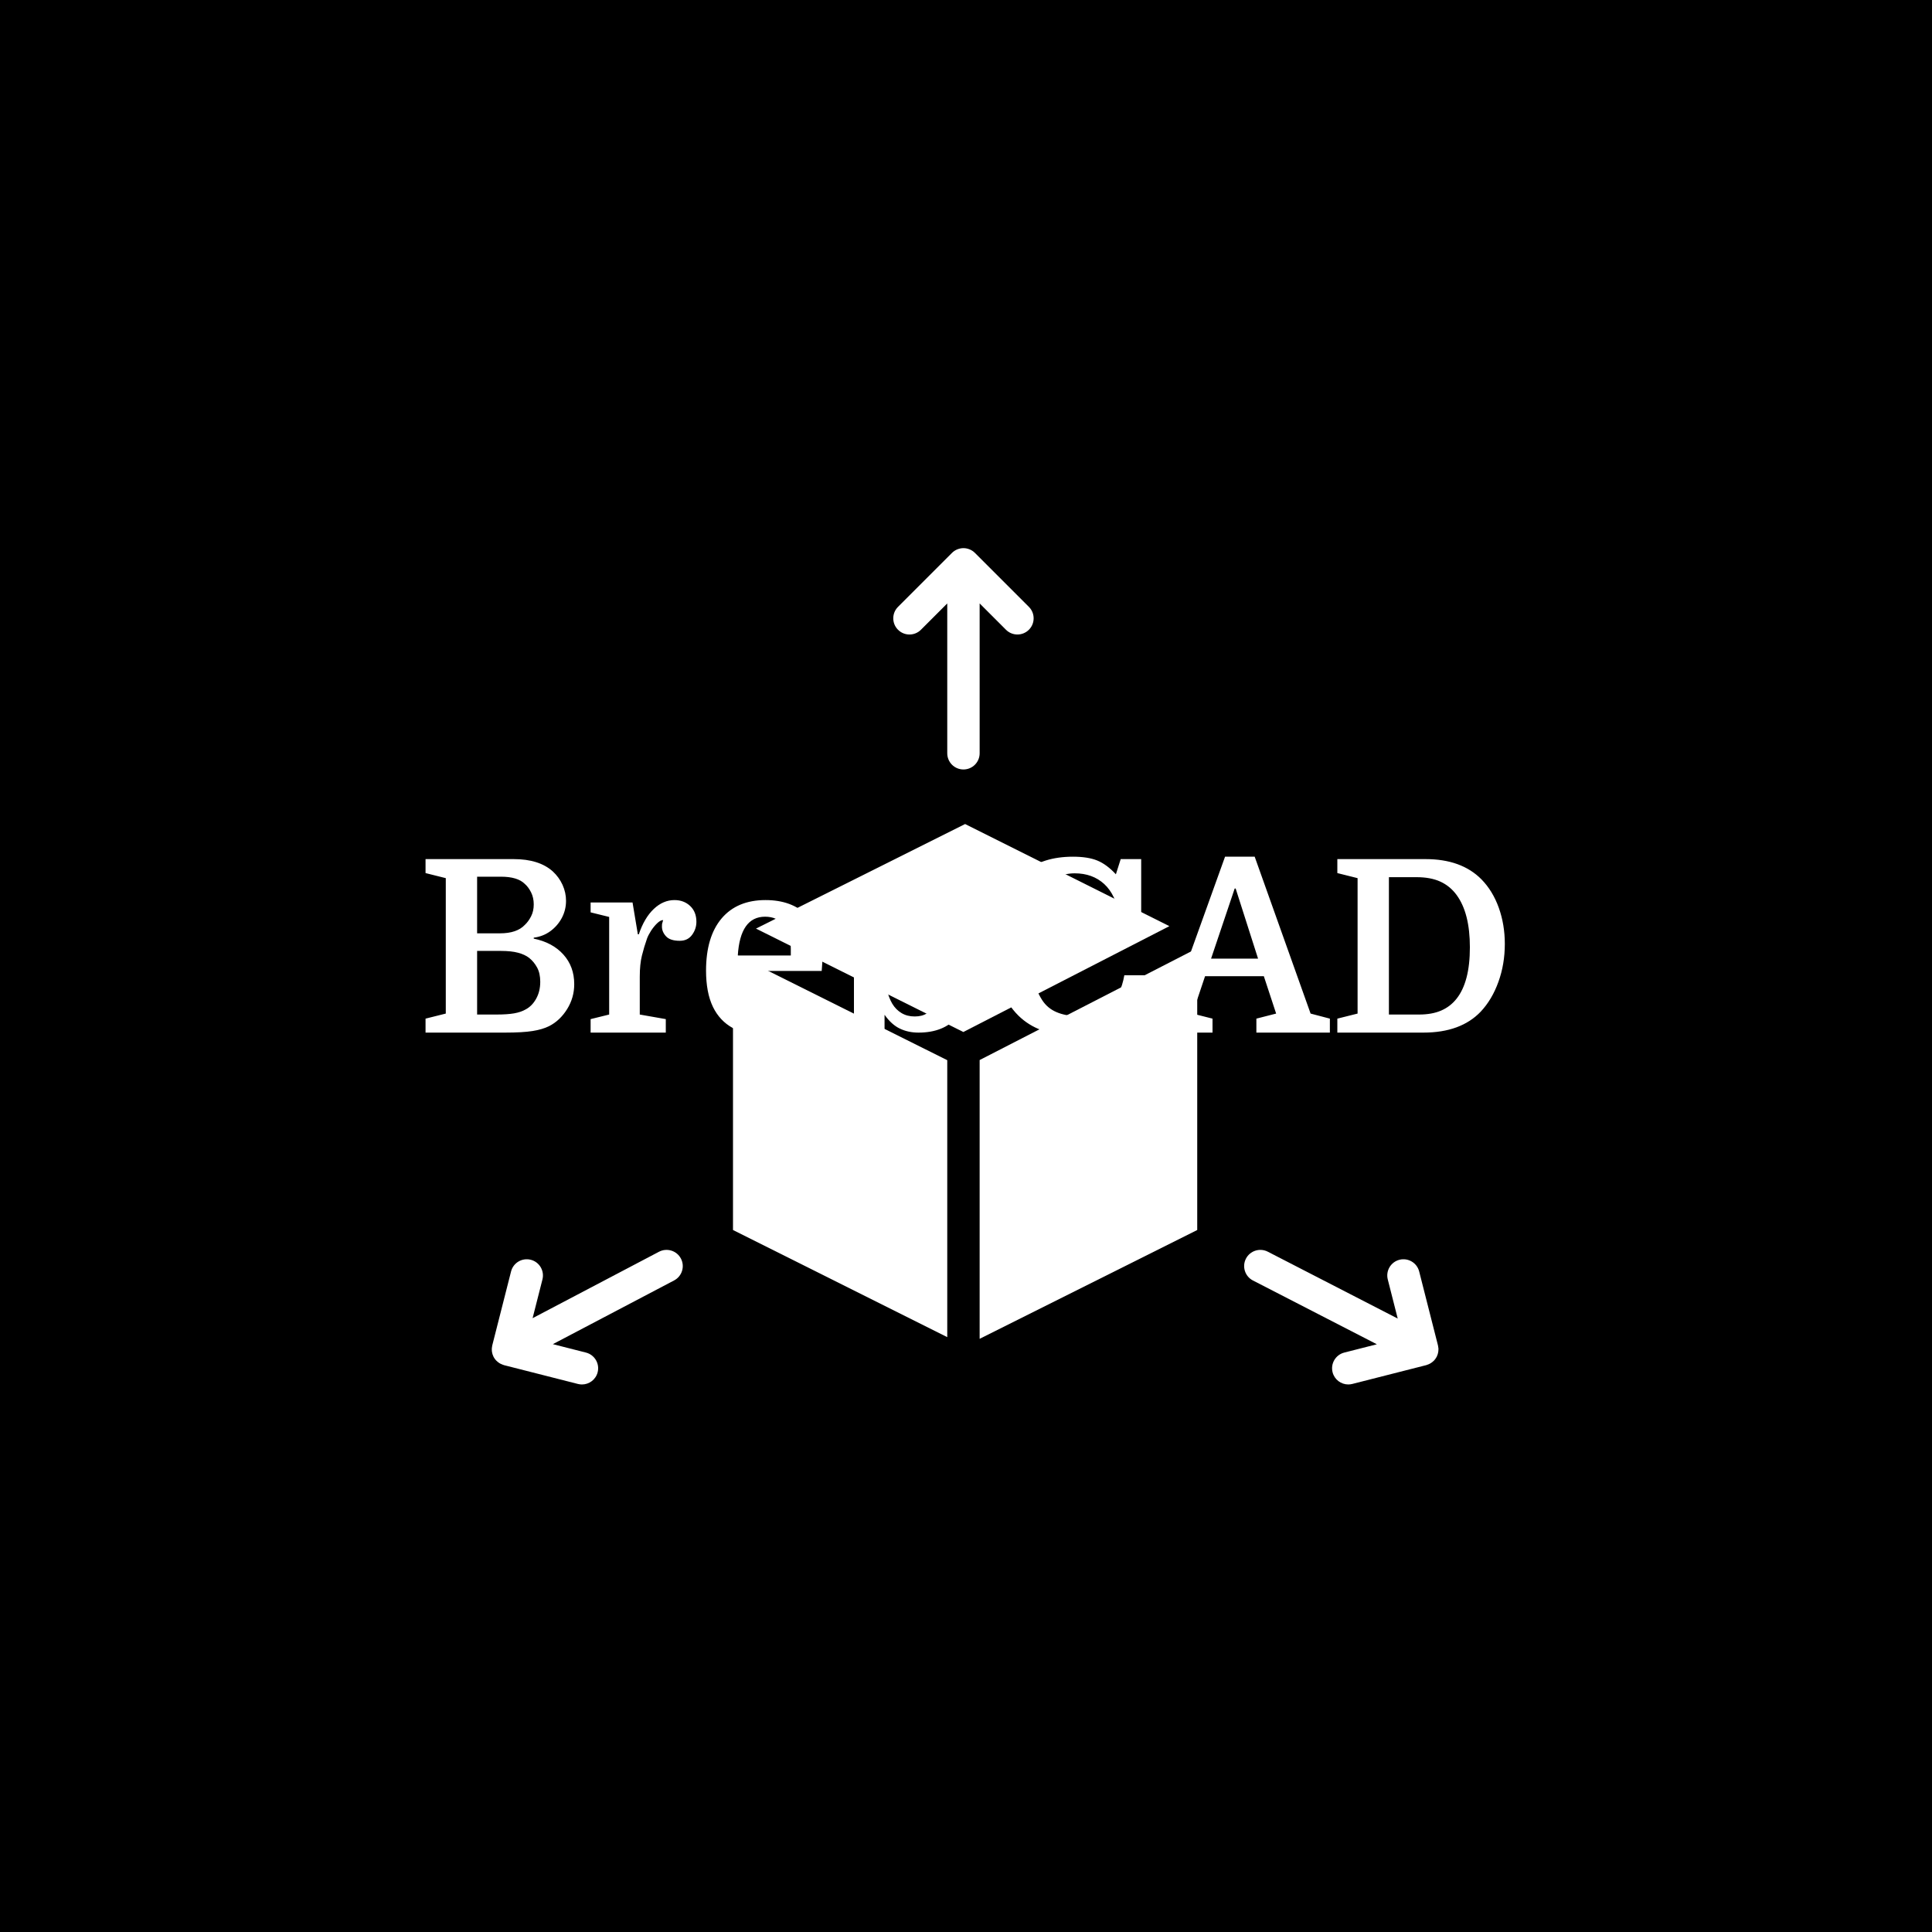 <svg xmlns="http://www.w3.org/2000/svg" version="1.1" xmlns:xlink="http://www.w3.org/1999/xlink" xmlns:svgjs="http://svgjs.dev/svgjs" width="1000" height="1000" viewBox="0 0 1000 1000"><rect width="1000" height="1000" fill="#000000"></rect><g transform="matrix(0.7,0,0,0.7,149.576,282.127)"><svg viewBox="0 0 396 247" data-background-color="#282634" preserveAspectRatio="xMidYMid meet" height="623" width="1000" xmlns="http://www.w3.org/2000/svg" xmlns:xlink="http://www.w3.org/1999/xlink"><g id="tight-bounds" transform="matrix(1,0,0,1,0.24,-0.1)"><svg viewBox="0 0 395.52 247.2" height="247.2" width="395.52"><g><svg></svg></g><g><svg viewBox="0 0 395.52 247.2" height="247.2" width="395.52"><g transform="matrix(1,0,0,1,39.552,91.457)"><svg viewBox="0 0 316.416 64.286" height="64.286" width="316.416"><g><svg viewBox="0 0 316.416 64.286" height="64.286" width="316.416"><g><svg viewBox="0 0 316.416 64.286" height="64.286" width="316.416"><g><svg viewBox="0 0 316.416 64.286" height="64.286" width="316.416"><g><svg viewBox="0 0 316.416 64.286" height="64.286" width="316.416"><g><svg viewBox="0 0 316.416 64.286" height="64.286" width="316.416"><g transform="matrix(1,0,0,1,0,0)"><svg width="316.416" viewBox="2.05 -36.5 223.94 45.5" height="64.286" data-palette-color="#ff4057"><path d="M31.2-27.35L31.2-27.35Q31.2-25.45 30.33-23.8 29.45-22.15 27.95-21.05 26.45-19.95 24.5-19.7L24.5-19.7 24.5-19.5Q28.4-18.7 30.65-16.2 32.9-13.7 32.9-10.05L32.9-10.05Q32.9-7.25 31.43-4.88 29.95-2.5 27.7-1.35L27.7-1.35Q26.3-0.65 24.25-0.33 22.2 0 18.5 0L18.5 0 2.05 0 2.05-2.9 6.25-3.95 6.25-32.05 2.05-33.1 2.05-36 20.35-36Q25.6-36 28.45-33.45L28.45-33.45Q29.75-32.25 30.48-30.65 31.2-29.05 31.2-27.35ZM17.65-16.95L17.65-16.95 12.75-16.95 12.75-3.75 16.75-3.75Q19.05-3.75 20.45-4 21.85-4.25 22.8-4.8L22.8-4.8Q24.15-5.5 25-7.03 25.85-8.55 25.85-10.55L25.85-10.55Q25.85-12.3 25.2-13.5 24.55-14.7 23.55-15.5L23.55-15.5Q22.65-16.2 21.25-16.57 19.85-16.95 17.65-16.95ZM17.7-32.35L12.75-32.35 12.75-20.6 17.5-20.6Q21-20.6 22.65-22.35L22.65-22.35Q23.4-23.05 23.95-24.13 24.5-25.2 24.5-26.6L24.5-26.6Q24.5-28 23.95-29.1 23.4-30.2 22.65-30.85L22.65-30.85Q21.15-32.35 17.7-32.35L17.7-32.35ZM51.35-23.35L51.35-23.35Q51.35-23.35 51.35-23.35 51.35-23.35 51.35-23.35L51.35-23.35Q50.8-23.35 50.1-22.68 49.4-22 48.82-21.1 48.25-20.2 48-19.5L48-19.5Q47.4-17.8 46.95-16 46.5-14.2 46.5-11.6L46.5-11.6 46.5-3.75 51.9-2.8 51.9 0 36.3 0 36.3-2.8 40.15-3.75 40.15-24 36.3-24.95 36.3-27 45-27 46.1-20.4 46.3-20.4Q47.45-23.8 49.4-25.65 51.35-27.5 53.7-27.5L53.7-27.5Q55.65-27.5 56.95-26.28 58.25-25.05 58.25-23L58.25-23Q58.25-21.5 57.35-20.28 56.45-19.05 54.8-19.05L54.8-19.05Q52.8-19.05 51.95-19.98 51.1-20.9 51.1-22L51.1-22Q51.1-22.35 51.12-22.53 51.15-22.7 51.35-23.35ZM84.25-12.8L84.25-12.8 66.8-12.8Q66.8-9.4 67.8-7.15L67.8-7.15Q68.59-5.45 69.95-4.53 71.3-3.6 73.3-3.6L73.3-3.6Q75.5-3.6 77.67-4.6 79.84-5.6 81.4-7.6L81.4-7.6 84.09-5.5Q82.34-3 79.37-1.25 76.4 0.5 72.05 0.5L72.05 0.5Q68.4 0.5 65.75-0.98 63.1-2.45 61.7-5.3L61.7-5.3Q60.95-6.85 60.6-8.75 60.25-10.65 60.25-12.85L60.25-12.85Q60.25-19.85 63.47-23.68 66.7-27.5 72.59-27.5L72.59-27.5Q78.05-27.5 81.22-24.33 84.4-21.15 84.4-15.55L84.4-15.55Q84.4-15 84.37-14.48 84.34-13.95 84.25-12.8ZM72.5-24.05L72.5-24.05Q67.34-24.05 66.84-16L66.84-16 77.84-16 77.84-17.3Q77.84-20.55 76.42-22.3 75-24.05 72.5-24.05ZM97.29-3.7L97.29 5.25 102.14 6.2 102.14 9 87.09 9 87.09 6.2 90.94 5.25 90.94-23.25 87.09-24.2 87.09-27 95.79-27 96.54-23.15Q98.14-25.65 100.17-26.58 102.19-27.5 104.74-27.5L104.74-27.5Q107.29-27.5 109.37-26.75 111.44-26 112.74-24.35L112.74-24.35Q114.24-22.45 115.12-19.78 115.99-17.1 115.99-14L115.99-14Q115.99-10.8 115.02-7.98 114.04-5.15 112.39-3.25L112.39-3.25Q109.59 0 104.34 0L104.34 0Q102.19 0 100.47-0.83 98.74-1.65 97.29-3.7L97.29-3.7ZM97.24-14L97.24-14Q97.24-11.25 97.69-9.25 98.14-7.25 98.89-6L98.89-6Q99.64-4.75 100.82-4.05 101.99-3.35 103.54-3.35L103.54-3.35Q105.09-3.35 106.07-4 107.04-4.65 107.64-5.7L107.64-5.7Q108.39-7 108.82-9.05 109.24-11.1 109.24-13.5L109.24-13.5Q109.24-16 108.79-18.23 108.34-20.45 107.59-21.8L107.59-21.8Q106.84-23.1 105.74-23.6 104.64-24.1 103.24-24.1L103.24-24.1Q101.69-24.1 100.64-23.55 99.59-23 98.84-21.8L98.84-21.8Q98.14-20.65 97.69-18.7 97.24-16.75 97.24-14ZM136.74-33.05L136.74-33.05Q134.84-33.05 133.12-32.25 131.39-31.45 130.34-29.95L130.34-29.95Q128.99-28 128.07-25.08 127.14-22.15 127.14-18.6L127.14-18.6Q127.14-15.05 127.89-11.95 128.64-8.85 129.99-6.75L129.99-6.75Q131.09-5.05 132.97-4.25 134.84-3.45 137.19-3.45L137.19-3.45Q145.59-3.45 147.04-11.9L147.04-11.9 151.29-11.9Q148.84 0.5 136.09 0.5L136.09 0.5Q129.19 0.5 125.09-3.5L125.09-3.5Q122.64-5.9 121.34-9.55 120.04-13.2 120.04-17.65L120.04-17.65Q120.04-22.7 121.69-26.8 123.34-30.9 126.34-33.35L126.34-33.35Q130.14-36.5 136.39-36.5L136.39-36.5Q139.49-36.5 141.44-35.7 143.39-34.9 145.29-32.85L145.29-32.85 146.29-36 150.54-36 150.54-24.2 145.99-24.2Q145.29-28.6 142.87-30.83 140.44-33.05 136.74-33.05ZM174.44-2.9L178.54-3.95 175.99-11.7 163.79-11.7 161.19-3.95 165.34-2.9 165.34 0 152.14 0 152.14-2.9 156.24-3.95 167.94-36.5 174.09-36.5 185.69-3.95 189.69-2.9 189.69 0 174.44 0 174.44-2.9ZM170.14-29.9L169.94-29.9 165.04-15.35 174.79-15.35 170.14-29.9ZM201.94-32.25L201.94-3.75 208.19-3.75Q210.89-3.75 212.79-4.58 214.69-5.4 215.99-7.05L215.99-7.05Q217.34-8.75 218.04-11.4 218.74-14.05 218.74-17.7L218.74-17.7Q218.74-24.8 215.99-28.55L215.99-28.55Q214.64-30.4 212.61-31.33 210.59-32.25 207.69-32.25L207.69-32.25 201.94-32.25ZM191.24-33.1L191.24-36 209.54-36Q216.99-36 221.14-31.8L221.14-31.8Q223.49-29.4 224.74-25.9 225.99-22.4 225.99-18.4L225.99-18.4Q225.99-14.2 224.66-10.53 223.34-6.85 220.99-4.35L220.99-4.35Q216.84 0 209.09 0L209.09 0 191.24 0 191.24-2.9 195.44-3.95 195.44-32.05 191.24-33.1Z" opacity="1" transform="matrix(1,0,0,1,0,0)" fill="#ffffff" class="undefined-text-0" data-fill-palette-color="primary" id="text-0"></path></svg></g></svg></g></svg></g></svg></g></svg></g></svg></g></svg></g><g mask="url(#2a5d5a22-d665-4773-941a-be26ab80e05e)"><g transform="matrix(3.165, 0, 0, 3.165, 58.985, 1)"><svg xmlns="http://www.w3.org/2000/svg" xmlns:xlink="http://www.w3.org/1999/xlink" version="1.1" x="0" y="0" viewBox="6.16 11.268 87.685 77.465" enable-background="new 0 0 100 100" xml:space="preserve" height="77.465" width="87.685" class="icon-none" data-fill-palette-color="accent" id="none"><g fill="#dcdcdc" data-fill-palette-color="accent"><path d="M44.846 19.268c0.384 0 0.768-0.146 1.061-0.439l2.439-2.439v13.879c0 0.829 0.671 1.5 1.5 1.5s1.5-0.671 1.5-1.5V16.389l2.439 2.439c0.293 0.293 0.677 0.439 1.061 0.439s0.768-0.146 1.061-0.439c0.586-0.585 0.586-1.536 0-2.121l-4.998-4.998c-0.14-0.14-0.307-0.251-0.493-0.328-0.007-0.003-0.015-0.004-0.022-0.007-0.17-0.067-0.354-0.106-0.548-0.106s-0.378 0.04-0.548 0.106c-0.007 0.003-0.015 0.004-0.022 0.007-0.186 0.077-0.353 0.188-0.493 0.328l-4.998 4.998c-0.586 0.585-0.586 1.536 0 2.121C44.078 19.122 44.462 19.268 44.846 19.268z" fill="#ffffff" data-fill-palette-color="accent"></path><polygon points="50,36.823 30.629,46.508 49.836,56.086 68.919,46.282  " fill="#ffffff" data-fill-palette-color="accent"></polygon><polygon points="28.5,74.427 48.346,84.35 48.346,58.696 28.5,48.799  " fill="#ffffff" data-fill-palette-color="accent"></polygon><polygon points="51.346,84.504 71.5,74.427 71.5,48.329 51.346,58.684  " fill="#ffffff" data-fill-palette-color="accent"></polygon><path d="M21.648 76.439l-11.71 6.154 0.912-3.587c0.204-0.804-0.281-1.62-1.084-1.824-0.805-0.202-1.619 0.281-1.823 1.084l-1.742 6.852c-0.008 0.031-0.008 0.062-0.014 0.095-0.01 0.053-0.02 0.105-0.024 0.16-0.004 0.048-0.003 0.095-0.002 0.143 0 0.049 0.002 0.098 0.007 0.147 0.006 0.05 0.017 0.099 0.027 0.147 0.01 0.046 0.02 0.092 0.035 0.137 0.017 0.052 0.039 0.101 0.061 0.15 0.013 0.029 0.021 0.06 0.036 0.089 0.005 0.009 0.013 0.016 0.018 0.024 0.008 0.014 0.012 0.03 0.021 0.044 0.055 0.092 0.121 0.176 0.194 0.254 0.019 0.021 0.04 0.036 0.059 0.055 0.069 0.067 0.145 0.127 0.228 0.181 0.028 0.018 0.056 0.036 0.086 0.053 0.068 0.037 0.14 0.067 0.214 0.095 0.026 0.01 0.052 0.021 0.079 0.028 0.015 0.005 0.028 0.012 0.042 0.016 0.006 0.002 0.011 0.005 0.018 0.007l6.854 1.744c0.125 0.031 0.249 0.046 0.371 0.046 0.67 0 1.28-0.451 1.453-1.13 0.205-0.803-0.281-1.619-1.083-1.824l-3.066-0.78 11.231-5.902c0.733-0.386 1.016-1.293 0.63-2.026C23.289 76.336 22.382 76.057 21.648 76.439z" fill="#ffffff" data-fill-palette-color="accent"></path><path d="M93.845 85.419c-0.001-0.019-0.007-0.036-0.008-0.054-0.005-0.052-0.014-0.101-0.022-0.151-0.006-0.031-0.007-0.063-0.015-0.096l-1.742-6.852c-0.204-0.803-1.021-1.286-1.824-1.084-0.803 0.204-1.288 1.021-1.084 1.824l0.921 3.623-12.038-6.196c-0.736-0.376-1.641-0.089-2.021 0.647-0.379 0.736-0.089 1.641 0.647 2.021l11.48 5.909-3.018 0.768c-0.803 0.205-1.288 1.021-1.084 1.824 0.173 0.679 0.783 1.13 1.453 1.13 0.122 0 0.247-0.015 0.371-0.046l6.854-1.744c0.007-0.002 0.013-0.005 0.02-0.007 0.016-0.005 0.029-0.012 0.045-0.017 0.105-0.032 0.203-0.075 0.296-0.127 0.027-0.015 0.053-0.031 0.079-0.048 0.089-0.058 0.171-0.122 0.244-0.195 0.015-0.015 0.031-0.026 0.045-0.042 0.085-0.092 0.156-0.195 0.216-0.305 0.006-0.01 0.015-0.018 0.02-0.027 0.014-0.026 0.021-0.055 0.032-0.082 0.022-0.05 0.044-0.101 0.061-0.153 0.014-0.044 0.023-0.089 0.033-0.134 0.011-0.05 0.021-0.099 0.026-0.149 0.006-0.049 0.007-0.097 0.008-0.145C93.841 85.48 93.846 85.45 93.845 85.419z" fill="#ffffff" data-fill-palette-color="accent"></path></g></svg></g></g></svg></g><defs><mask id="8b9b8d35-6631-4b62-a857-5139feb75fa3"><rect width="640" height="400" fill="white"></rect><rect width="348.058" height="94.639" fill="black" x="145.971" y="152.68" id="transform-me" transform="matrix(1,0,0,1,-122.24,-76.4)"></rect></mask><mask id="2a5d5a22-d665-4773-941a-be26ab80e05e"><rect width="640" height="400" fill="white"></rect><rect width="348.058" height="94.639" fill="black" x="145.971" y="152.68" id="transform-me" transform="matrix(1,0,0,1,-122.24,-76.4)"></rect></mask></defs></svg><rect width="395.52" height="247.2" fill="none" stroke="none" visibility="hidden"></rect></g></svg></g></svg>